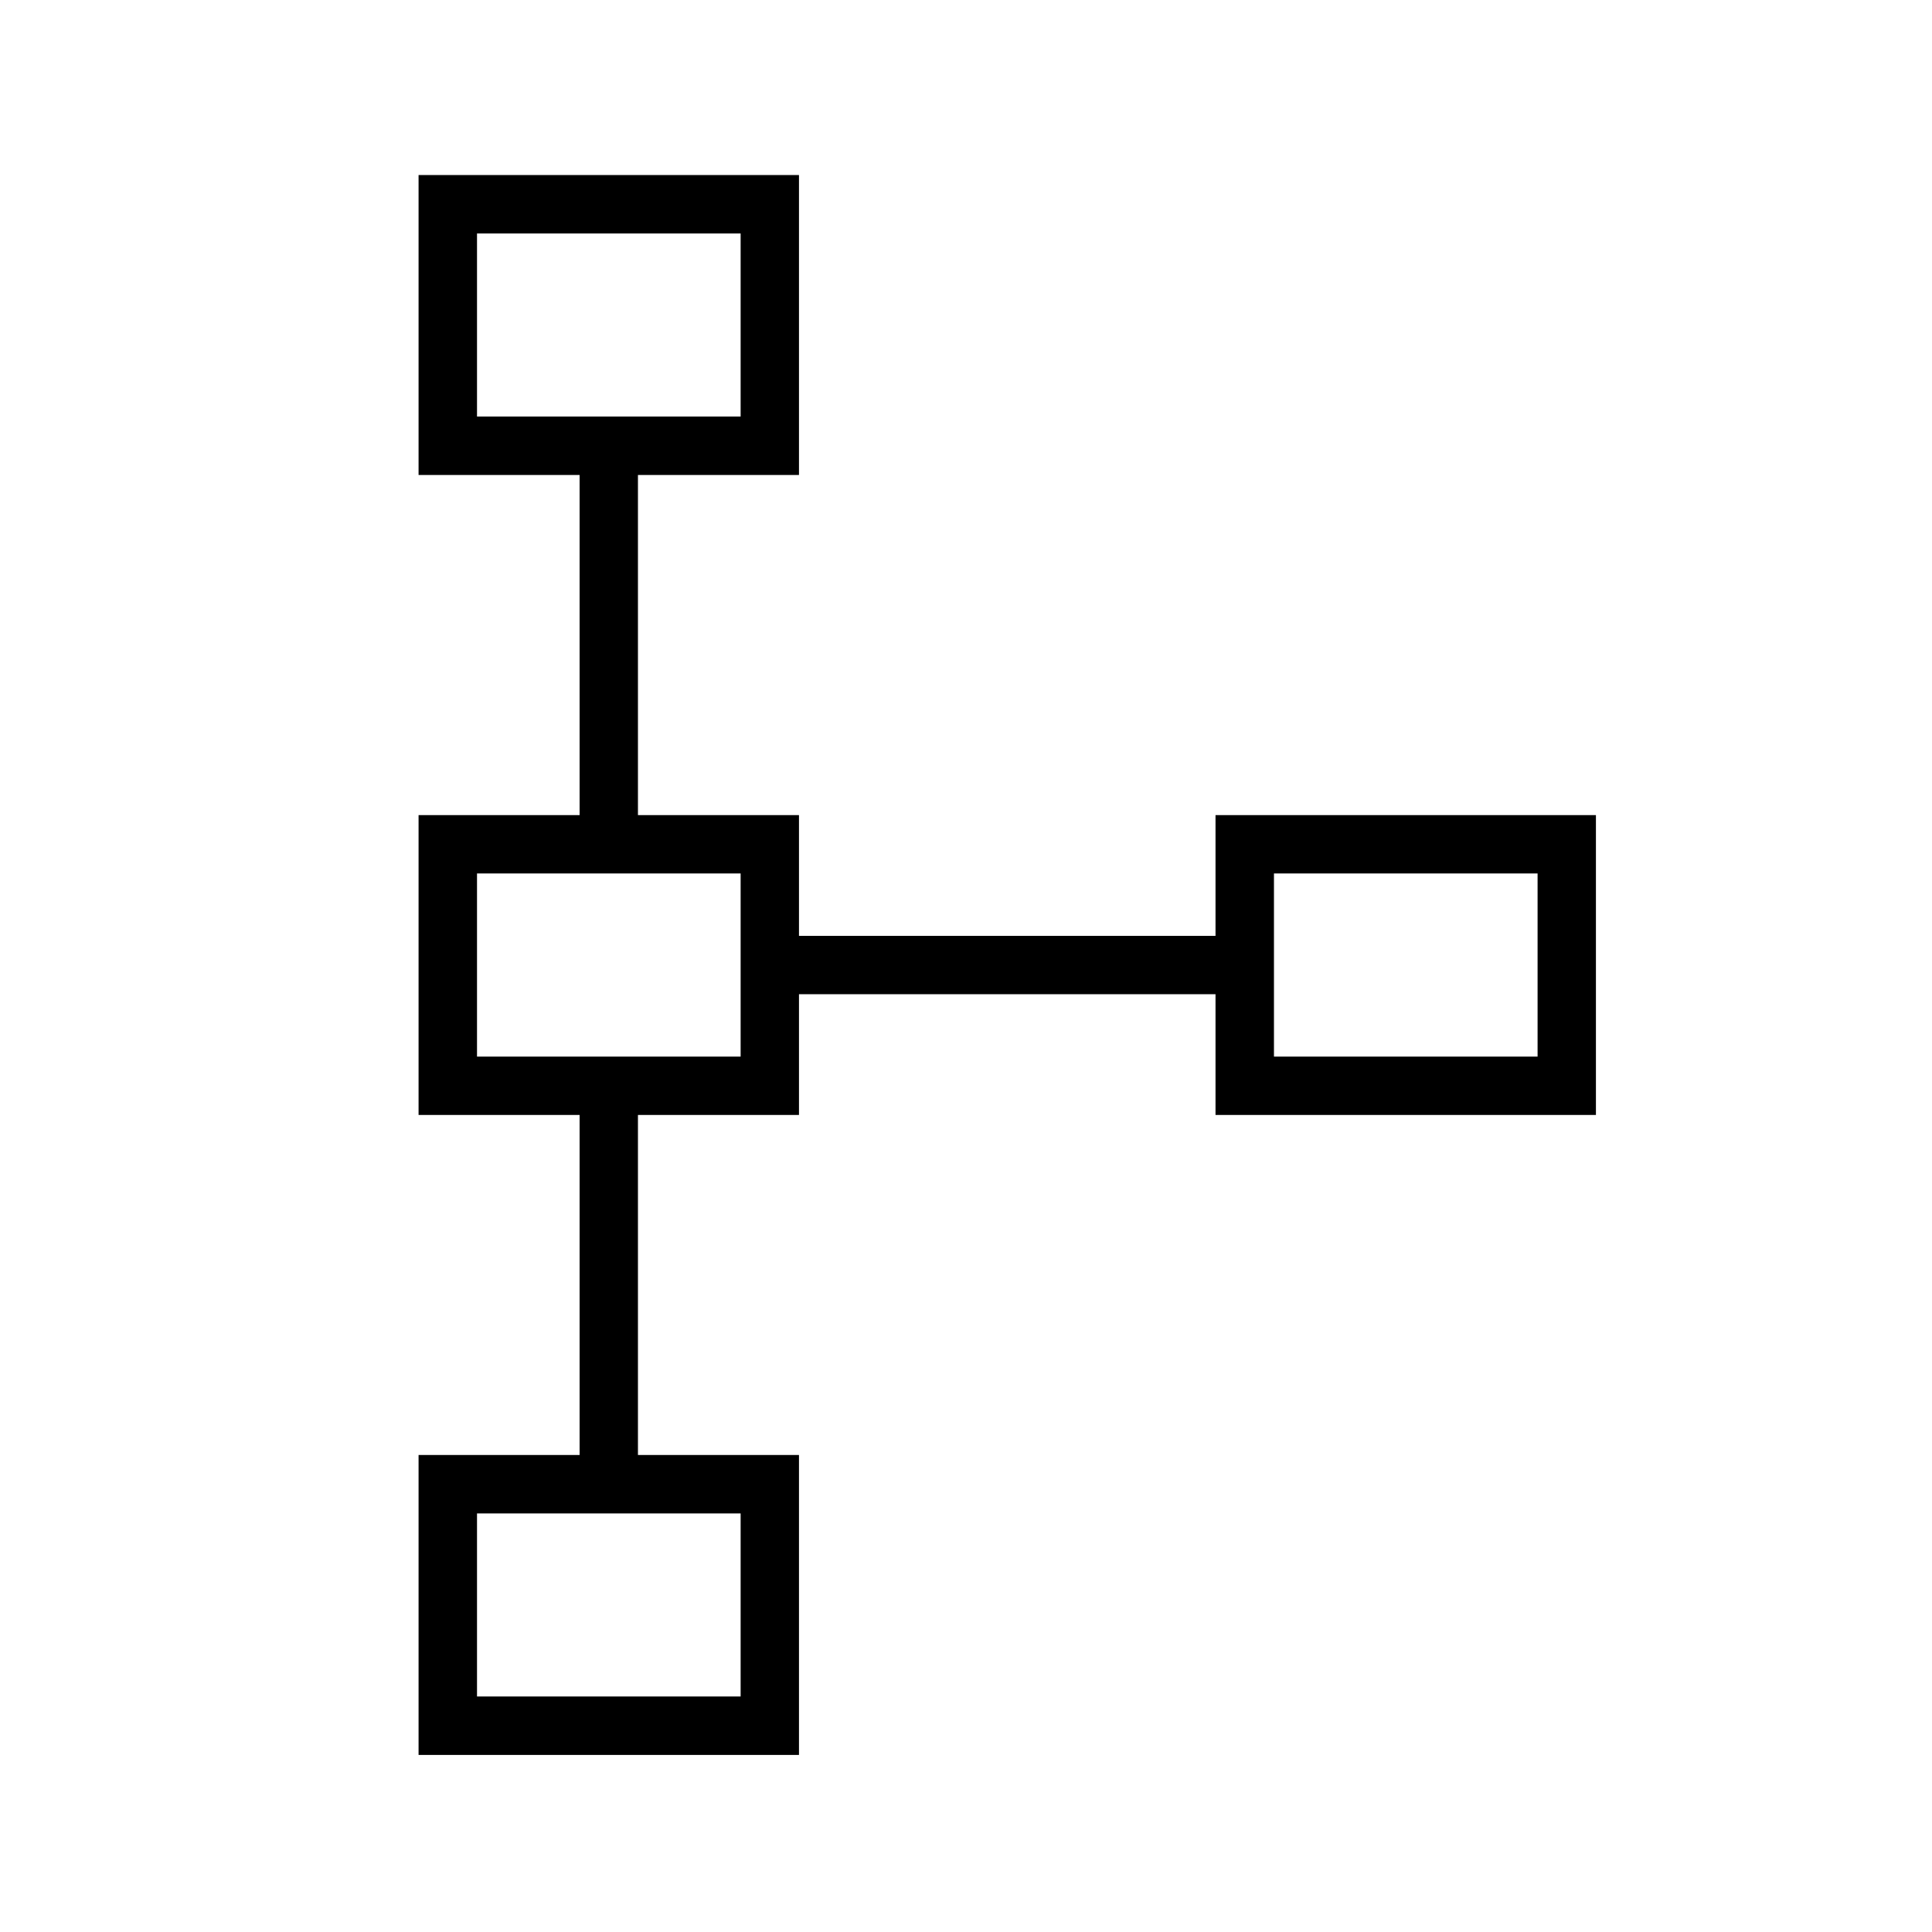<svg xmlns="http://www.w3.org/2000/svg" height="20" width="20"><path d="M4.333 18.167V15.062H6V11.542H4.333V8.438H6V4.917H4.333V1.812H8.271V4.917H6.604V8.438H8.271V9.688H12.583V8.438H16.521V11.542H12.583V10.292H8.271V11.542H6.604V15.062H8.271V18.167ZM4.938 17.562H7.667V15.667H4.938ZM4.938 10.938H7.667V9.042H4.938ZM13.188 10.938H15.917V9.042H13.188ZM4.938 4.312H7.667V2.417H4.938ZM6.292 3.375ZM6.292 10ZM14.542 10ZM6.292 16.625Z"/></svg>